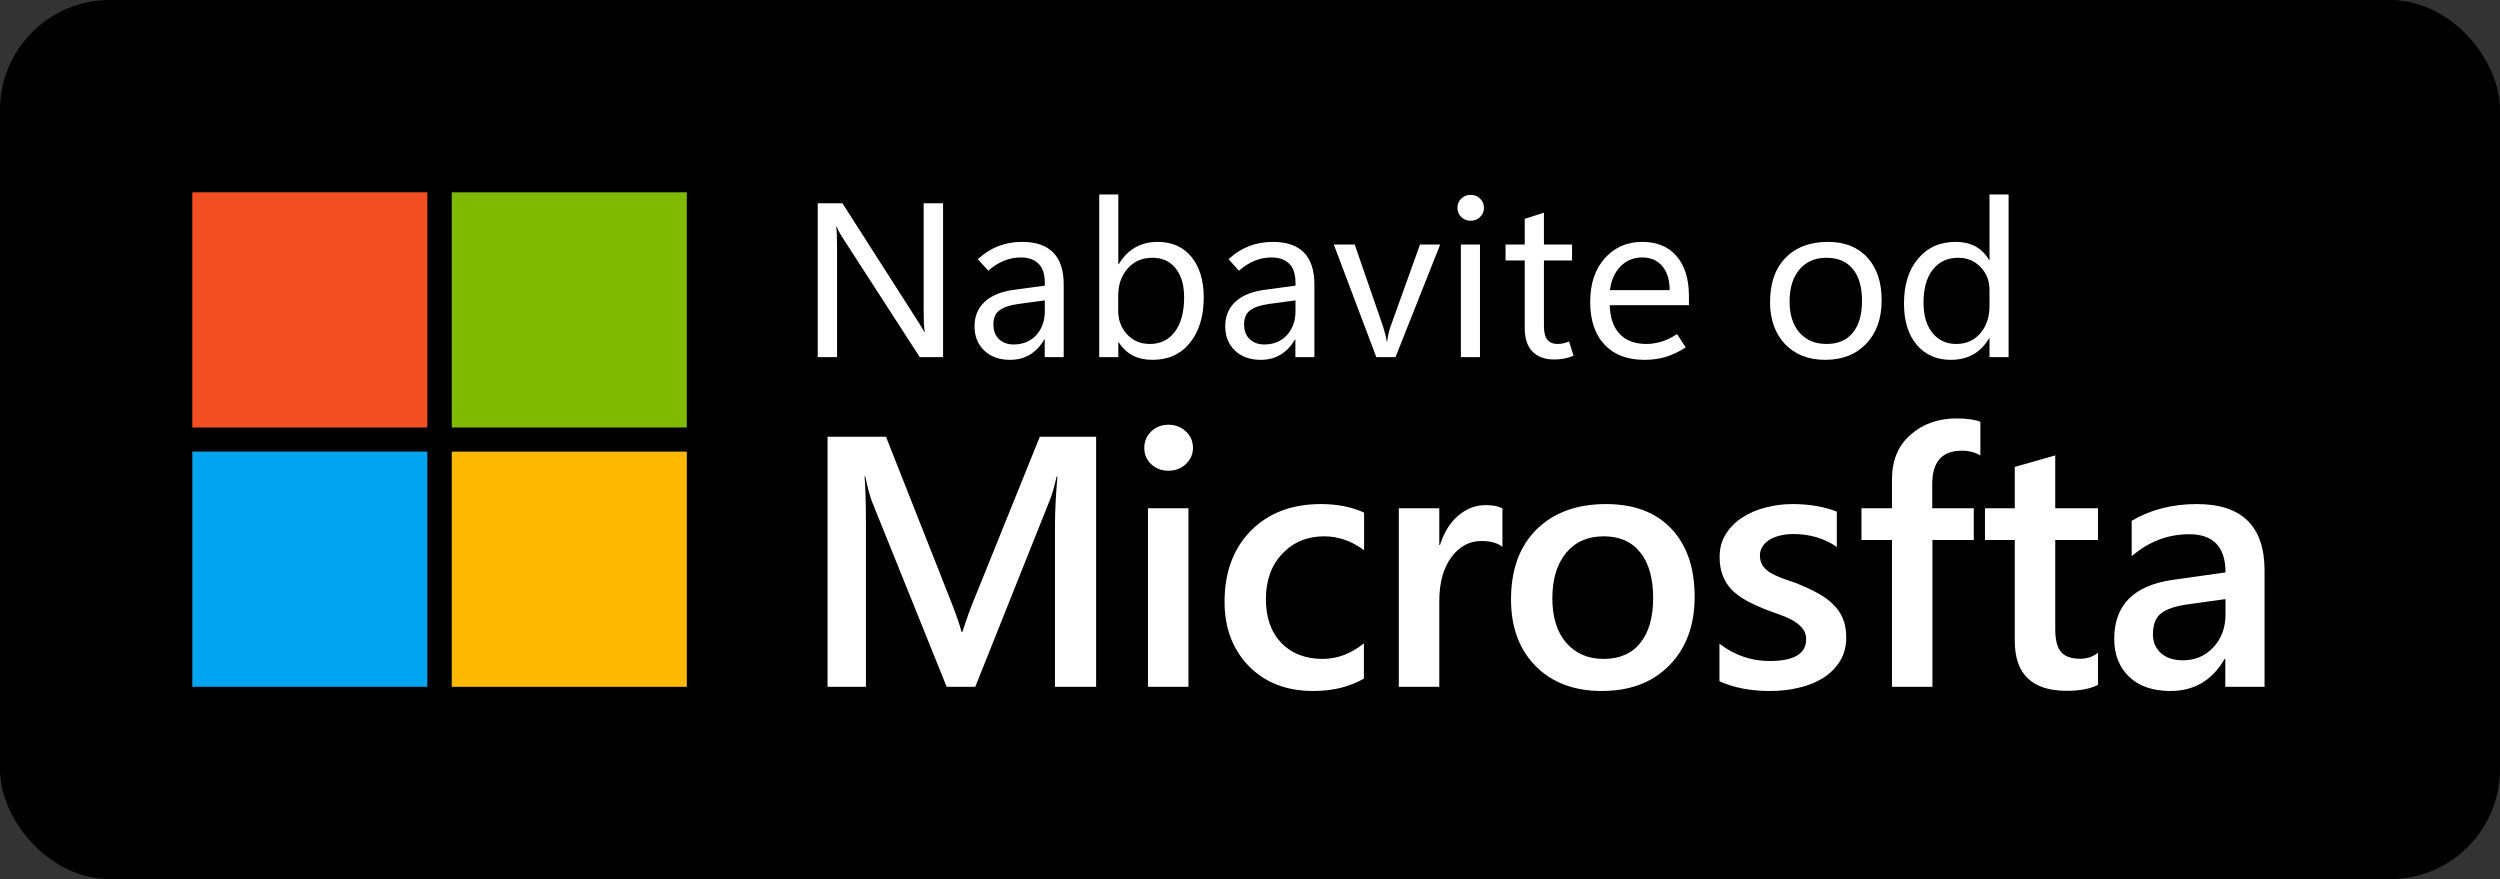 <svg width="91" height="32" viewBox="0 0 91 32" fill="none" xmlns="http://www.w3.org/2000/svg">
<rect x="0" y="0" width="91" height="32" fill="#333333" stroke="none"/>
<rect x="0.5" y="0.5" width="90" height="31" rx="3.5" fill="black"/>
<path d="M15.556 7H7V15.561H15.556V7Z" fill="#F25022"/>
<path d="M25 7H16.444V15.561H25V7Z" fill="#7FBA00"/>
<path d="M15.556 16.439H7V25H15.556V16.439Z" fill="#00A4EF"/>
<path d="M25 16.439H16.444V25H25V16.439Z" fill="#FFB900"/>
<path d="M34.328 13H33.48L30.652 8.625C30.613 8.562 30.577 8.501 30.543 8.441C30.512 8.382 30.484 8.322 30.461 8.262H30.438C30.448 8.324 30.456 8.421 30.461 8.551C30.466 8.681 30.469 8.845 30.469 9.043V13H29.766V7.398H30.664L33.414 11.699C33.471 11.79 33.52 11.868 33.559 11.934C33.598 11.996 33.626 12.046 33.645 12.082H33.66C33.647 12.004 33.637 11.897 33.629 11.762C33.624 11.624 33.621 11.458 33.621 11.266V7.398H34.328V13ZM38.719 13H38.027V12.355H38.012C37.871 12.6 37.697 12.785 37.488 12.91C37.28 13.035 37.038 13.098 36.762 13.098C36.376 13.098 36.065 12.986 35.828 12.762C35.591 12.538 35.473 12.242 35.473 11.875C35.473 11.518 35.592 11.225 35.832 10.996C36.072 10.767 36.417 10.62 36.867 10.555L38.031 10.398V10.305C38.031 9.974 37.952 9.736 37.793 9.59C37.637 9.444 37.426 9.371 37.16 9.371C36.949 9.371 36.743 9.411 36.543 9.492C36.342 9.573 36.152 9.694 35.973 9.855L35.594 9.434C35.825 9.22 36.073 9.062 36.336 8.961C36.602 8.857 36.892 8.805 37.207 8.805C37.707 8.805 38.083 8.934 38.336 9.191C38.591 9.449 38.719 9.836 38.719 10.352V13ZM38.031 11.328V10.934L37.055 11.066C36.755 11.108 36.531 11.184 36.383 11.293C36.234 11.402 36.16 11.574 36.16 11.809C36.16 12.04 36.229 12.22 36.367 12.348C36.508 12.475 36.682 12.539 36.891 12.539C37.234 12.539 37.51 12.426 37.719 12.199C37.927 11.97 38.031 11.68 38.031 11.328ZM40.723 12.461H40.707V13H40.012V7.078H40.707V9.617H40.723C40.884 9.346 41.083 9.143 41.32 9.008C41.557 8.872 41.831 8.805 42.141 8.805C42.664 8.805 43.074 8.988 43.371 9.355C43.668 9.72 43.816 10.211 43.816 10.828C43.816 11.516 43.648 12.066 43.312 12.48C42.979 12.892 42.525 13.098 41.949 13.098C41.678 13.098 41.44 13.046 41.234 12.941C41.031 12.835 40.861 12.675 40.723 12.461ZM40.703 10.758V11.312C40.703 11.651 40.811 11.938 41.027 12.172C41.243 12.404 41.52 12.52 41.855 12.52C42.243 12.52 42.548 12.37 42.77 12.07C42.991 11.771 43.102 11.354 43.102 10.82C43.102 10.372 42.999 10.021 42.793 9.766C42.587 9.51 42.307 9.383 41.953 9.383C41.575 9.383 41.272 9.514 41.043 9.777C40.816 10.038 40.703 10.365 40.703 10.758ZM47.844 13H47.152V12.355H47.137C46.996 12.6 46.822 12.785 46.613 12.91C46.405 13.035 46.163 13.098 45.887 13.098C45.501 13.098 45.19 12.986 44.953 12.762C44.716 12.538 44.598 12.242 44.598 11.875C44.598 11.518 44.717 11.225 44.957 10.996C45.197 10.767 45.542 10.62 45.992 10.555L47.156 10.398V10.305C47.156 9.974 47.077 9.736 46.918 9.59C46.762 9.444 46.551 9.371 46.285 9.371C46.074 9.371 45.868 9.411 45.668 9.492C45.467 9.573 45.277 9.694 45.098 9.855L44.719 9.434C44.95 9.22 45.198 9.062 45.461 8.961C45.727 8.857 46.017 8.805 46.332 8.805C46.832 8.805 47.208 8.934 47.461 9.191C47.716 9.449 47.844 9.836 47.844 10.352V13ZM47.156 11.328V10.934L46.18 11.066C45.88 11.108 45.656 11.184 45.508 11.293C45.359 11.402 45.285 11.574 45.285 11.809C45.285 12.04 45.354 12.22 45.492 12.348C45.633 12.475 45.807 12.539 46.016 12.539C46.359 12.539 46.635 12.426 46.844 12.199C47.052 11.97 47.156 11.68 47.156 11.328ZM52.422 8.902L50.797 13H50.098L48.551 8.902H49.312L50.332 11.852C50.368 11.963 50.398 12.068 50.422 12.164C50.448 12.26 50.466 12.35 50.477 12.434H50.492C50.505 12.329 50.522 12.232 50.543 12.141C50.564 12.047 50.59 11.957 50.621 11.871L51.688 8.902H52.422ZM53.531 8.035C53.393 8.035 53.279 7.99 53.188 7.898C53.096 7.807 53.051 7.697 53.051 7.566C53.051 7.431 53.096 7.319 53.188 7.23C53.279 7.139 53.393 7.094 53.531 7.094C53.669 7.094 53.784 7.139 53.875 7.23C53.969 7.319 54.016 7.431 54.016 7.566C54.016 7.697 53.969 7.807 53.875 7.898C53.784 7.99 53.669 8.035 53.531 8.035ZM53.871 13H53.176V8.902H53.871V13ZM57.277 12.949C57.165 12.996 57.053 13.03 56.941 13.051C56.832 13.074 56.708 13.086 56.57 13.086C56.234 13.086 55.971 12.99 55.781 12.797C55.594 12.604 55.5 12.319 55.5 11.941V9.48H54.801V8.902H55.5V7.965L56.199 7.742V8.902H57.223V9.48H56.199V11.867C56.199 12.099 56.241 12.266 56.324 12.367C56.408 12.469 56.533 12.52 56.699 12.52C56.777 12.52 56.853 12.51 56.926 12.492C56.999 12.474 57.061 12.452 57.113 12.426L57.277 12.949ZM61.477 11.109H58.594C58.607 11.562 58.728 11.912 58.957 12.156C59.186 12.398 59.508 12.52 59.922 12.52C60.102 12.52 60.285 12.492 60.473 12.438C60.663 12.38 60.853 12.288 61.043 12.16L61.359 12.645C61.122 12.801 60.884 12.915 60.645 12.988C60.405 13.061 60.142 13.098 59.855 13.098C59.236 13.098 58.753 12.914 58.406 12.547C58.06 12.177 57.885 11.662 57.883 11C57.88 10.341 58.055 9.811 58.406 9.41C58.76 9.007 59.219 8.805 59.781 8.805C60.318 8.805 60.734 8.979 61.031 9.328C61.328 9.674 61.477 10.158 61.477 10.777V11.109ZM60.777 10.562C60.775 10.185 60.684 9.892 60.504 9.684C60.327 9.475 60.082 9.371 59.77 9.371C59.462 9.371 59.202 9.479 58.988 9.695C58.777 9.909 58.648 10.198 58.602 10.562H60.777ZM66.438 13.098C65.826 13.098 65.337 12.906 64.973 12.523C64.611 12.138 64.43 11.628 64.43 10.992C64.43 10.307 64.617 9.772 64.992 9.387C65.367 9.001 65.879 8.807 66.527 8.805C67.142 8.802 67.622 8.991 67.969 9.371C68.318 9.749 68.492 10.268 68.492 10.93C68.492 11.588 68.306 12.115 67.934 12.508C67.561 12.901 67.062 13.098 66.438 13.098ZM66.484 12.52C66.901 12.52 67.22 12.384 67.441 12.113C67.665 11.84 67.777 11.453 67.777 10.953C67.777 10.448 67.665 10.06 67.441 9.789C67.217 9.518 66.898 9.383 66.484 9.383C66.07 9.383 65.742 9.525 65.5 9.809C65.26 10.09 65.141 10.478 65.141 10.973C65.141 11.454 65.262 11.833 65.504 12.109C65.746 12.383 66.073 12.52 66.484 12.52ZM72.402 12.312C72.251 12.573 72.059 12.77 71.824 12.902C71.592 13.033 71.319 13.098 71.004 13.098C70.488 13.098 70.076 12.914 69.766 12.547C69.458 12.18 69.305 11.68 69.305 11.047C69.305 10.367 69.475 9.824 69.816 9.418C70.158 9.009 70.612 8.805 71.18 8.805C71.461 8.805 71.703 8.859 71.906 8.969C72.109 9.078 72.275 9.243 72.402 9.465H72.418V7.078H73.113V13H72.418V12.312H72.402ZM70.016 11.012C70.016 11.48 70.124 11.849 70.34 12.117C70.556 12.385 70.845 12.52 71.207 12.52C71.572 12.52 71.865 12.389 72.086 12.129C72.307 11.868 72.418 11.539 72.418 11.141V10.555C72.418 10.227 72.31 9.949 72.094 9.723C71.88 9.496 71.609 9.383 71.281 9.383C70.888 9.383 70.578 9.527 70.352 9.816C70.128 10.105 70.016 10.504 70.016 11.012Z" fill="white"/>
<path d="M39.899 25H38.401V19.109C38.401 18.627 38.431 18.037 38.49 17.338H38.464C38.371 17.736 38.289 18.022 38.217 18.195L35.5 25H34.459L31.736 18.246C31.66 18.047 31.579 17.745 31.495 17.338H31.469C31.503 17.702 31.52 18.297 31.52 19.122V25H30.123V15.898H32.25L34.643 21.959C34.825 22.425 34.944 22.772 34.998 23H35.03C35.187 22.522 35.314 22.167 35.411 21.934L37.849 15.898H39.899V25ZM42.529 17.135C42.287 17.135 42.08 17.057 41.907 16.9C41.737 16.744 41.653 16.545 41.653 16.304C41.653 16.062 41.737 15.861 41.907 15.701C42.08 15.54 42.287 15.46 42.529 15.46C42.778 15.46 42.99 15.54 43.163 15.701C43.337 15.861 43.424 16.062 43.424 16.304C43.424 16.532 43.337 16.729 43.163 16.894C42.99 17.055 42.778 17.135 42.529 17.135ZM43.259 25H41.786V18.5H43.259V25ZM49.646 24.702C49.126 25.002 48.51 25.152 47.799 25.152C46.834 25.152 46.056 24.852 45.463 24.251C44.871 23.646 44.574 22.863 44.574 21.902C44.574 20.832 44.892 19.973 45.526 19.325C46.166 18.674 47.018 18.348 48.085 18.348C48.677 18.348 49.2 18.451 49.653 18.659V20.03C49.2 19.691 48.717 19.522 48.205 19.522C47.583 19.522 47.073 19.734 46.675 20.157C46.278 20.576 46.079 21.126 46.079 21.807C46.079 22.48 46.265 23.011 46.637 23.4C47.014 23.79 47.518 23.984 48.148 23.984C48.677 23.984 49.176 23.796 49.646 23.419V24.702ZM54.688 19.903C54.51 19.763 54.254 19.693 53.92 19.693C53.484 19.693 53.12 19.89 52.828 20.284C52.536 20.677 52.39 21.213 52.39 21.89V25H50.917V18.5H52.39V19.839H52.416C52.559 19.382 52.779 19.027 53.076 18.773C53.376 18.515 53.71 18.386 54.079 18.386C54.345 18.386 54.548 18.426 54.688 18.506V19.903ZM58.301 25.152C57.299 25.152 56.497 24.85 55.896 24.245C55.299 23.635 55.001 22.829 55.001 21.826C55.001 20.734 55.312 19.882 55.934 19.268C56.56 18.654 57.402 18.348 58.46 18.348C59.476 18.348 60.267 18.646 60.834 19.243C61.401 19.839 61.685 20.667 61.685 21.725C61.685 22.761 61.378 23.593 60.764 24.219C60.155 24.841 59.334 25.152 58.301 25.152ZM58.371 19.522C57.796 19.522 57.341 19.723 57.007 20.125C56.672 20.527 56.505 21.081 56.505 21.788C56.505 22.469 56.674 23.007 57.013 23.4C57.352 23.79 57.804 23.984 58.371 23.984C58.951 23.984 59.395 23.792 59.704 23.407C60.017 23.022 60.174 22.474 60.174 21.763C60.174 21.047 60.017 20.495 59.704 20.106C59.395 19.717 58.951 19.522 58.371 19.522ZM62.588 24.797V23.432C63.138 23.851 63.745 24.061 64.41 24.061C65.298 24.061 65.743 23.798 65.743 23.273C65.743 23.125 65.705 23 65.629 22.899C65.552 22.793 65.449 22.7 65.317 22.62C65.191 22.539 65.038 22.467 64.861 22.404C64.687 22.34 64.492 22.268 64.276 22.188C64.01 22.082 63.769 21.97 63.553 21.852C63.341 21.733 63.163 21.6 63.02 21.452C62.88 21.299 62.774 21.128 62.702 20.938C62.63 20.747 62.594 20.525 62.594 20.271C62.594 19.958 62.668 19.683 62.816 19.446C62.965 19.205 63.163 19.004 63.413 18.843C63.663 18.678 63.946 18.555 64.264 18.475C64.581 18.39 64.909 18.348 65.248 18.348C65.849 18.348 66.386 18.439 66.86 18.621V19.909C66.403 19.596 65.878 19.439 65.286 19.439C65.1 19.439 64.93 19.459 64.778 19.497C64.63 19.535 64.503 19.588 64.397 19.655C64.291 19.723 64.209 19.805 64.15 19.903C64.09 19.996 64.061 20.1 64.061 20.214C64.061 20.354 64.09 20.472 64.15 20.569C64.209 20.667 64.296 20.753 64.41 20.83C64.528 20.901 64.668 20.969 64.829 21.033C64.994 21.092 65.182 21.158 65.394 21.23C65.673 21.344 65.923 21.46 66.143 21.579C66.367 21.697 66.557 21.832 66.714 21.985C66.871 22.133 66.991 22.306 67.076 22.505C67.16 22.7 67.203 22.933 67.203 23.204C67.203 23.534 67.127 23.822 66.974 24.067C66.822 24.312 66.619 24.515 66.365 24.676C66.111 24.837 65.817 24.956 65.483 25.032C65.152 25.112 64.803 25.152 64.435 25.152C63.724 25.152 63.108 25.034 62.588 24.797ZM72.086 16.577C71.887 16.462 71.661 16.405 71.407 16.405C70.692 16.405 70.334 16.809 70.334 17.618V18.5H71.845V19.655H70.34V25H68.868V19.655H67.757V18.5H68.868V17.446C68.868 16.761 69.092 16.221 69.54 15.828C69.989 15.43 70.55 15.231 71.223 15.231C71.587 15.231 71.874 15.271 72.086 15.352V16.577ZM76.366 24.93C76.078 25.074 75.7 25.146 75.23 25.146C73.969 25.146 73.338 24.541 73.338 23.331V19.655H72.253V18.5H73.338V16.996L74.811 16.577V18.5H76.366V19.655H74.811V22.905C74.811 23.29 74.881 23.565 75.02 23.73C75.16 23.895 75.393 23.978 75.719 23.978C75.968 23.978 76.184 23.906 76.366 23.762V24.93ZM82.43 25H81.001V23.984H80.976C80.528 24.763 79.87 25.152 79.002 25.152C78.363 25.152 77.862 24.979 77.498 24.632C77.138 24.285 76.958 23.826 76.958 23.254C76.958 22.027 77.665 21.312 79.078 21.109L81.008 20.836C81.008 19.909 80.568 19.446 79.688 19.446C78.913 19.446 78.215 19.712 77.593 20.246V18.957C78.278 18.551 79.07 18.348 79.967 18.348C81.609 18.348 82.43 19.156 82.43 20.773V25ZM81.008 21.807L79.643 21.998C79.22 22.053 78.9 22.156 78.685 22.309C78.473 22.457 78.367 22.719 78.367 23.096C78.367 23.371 78.465 23.597 78.659 23.775C78.858 23.948 79.123 24.035 79.453 24.035C79.901 24.035 80.272 23.879 80.564 23.565C80.86 23.248 81.008 22.85 81.008 22.372V21.807Z" fill="white"/>
<rect x="0.5" y="0.5" width="90" height="31" rx="3.5" stroke="black"/>
</svg>
